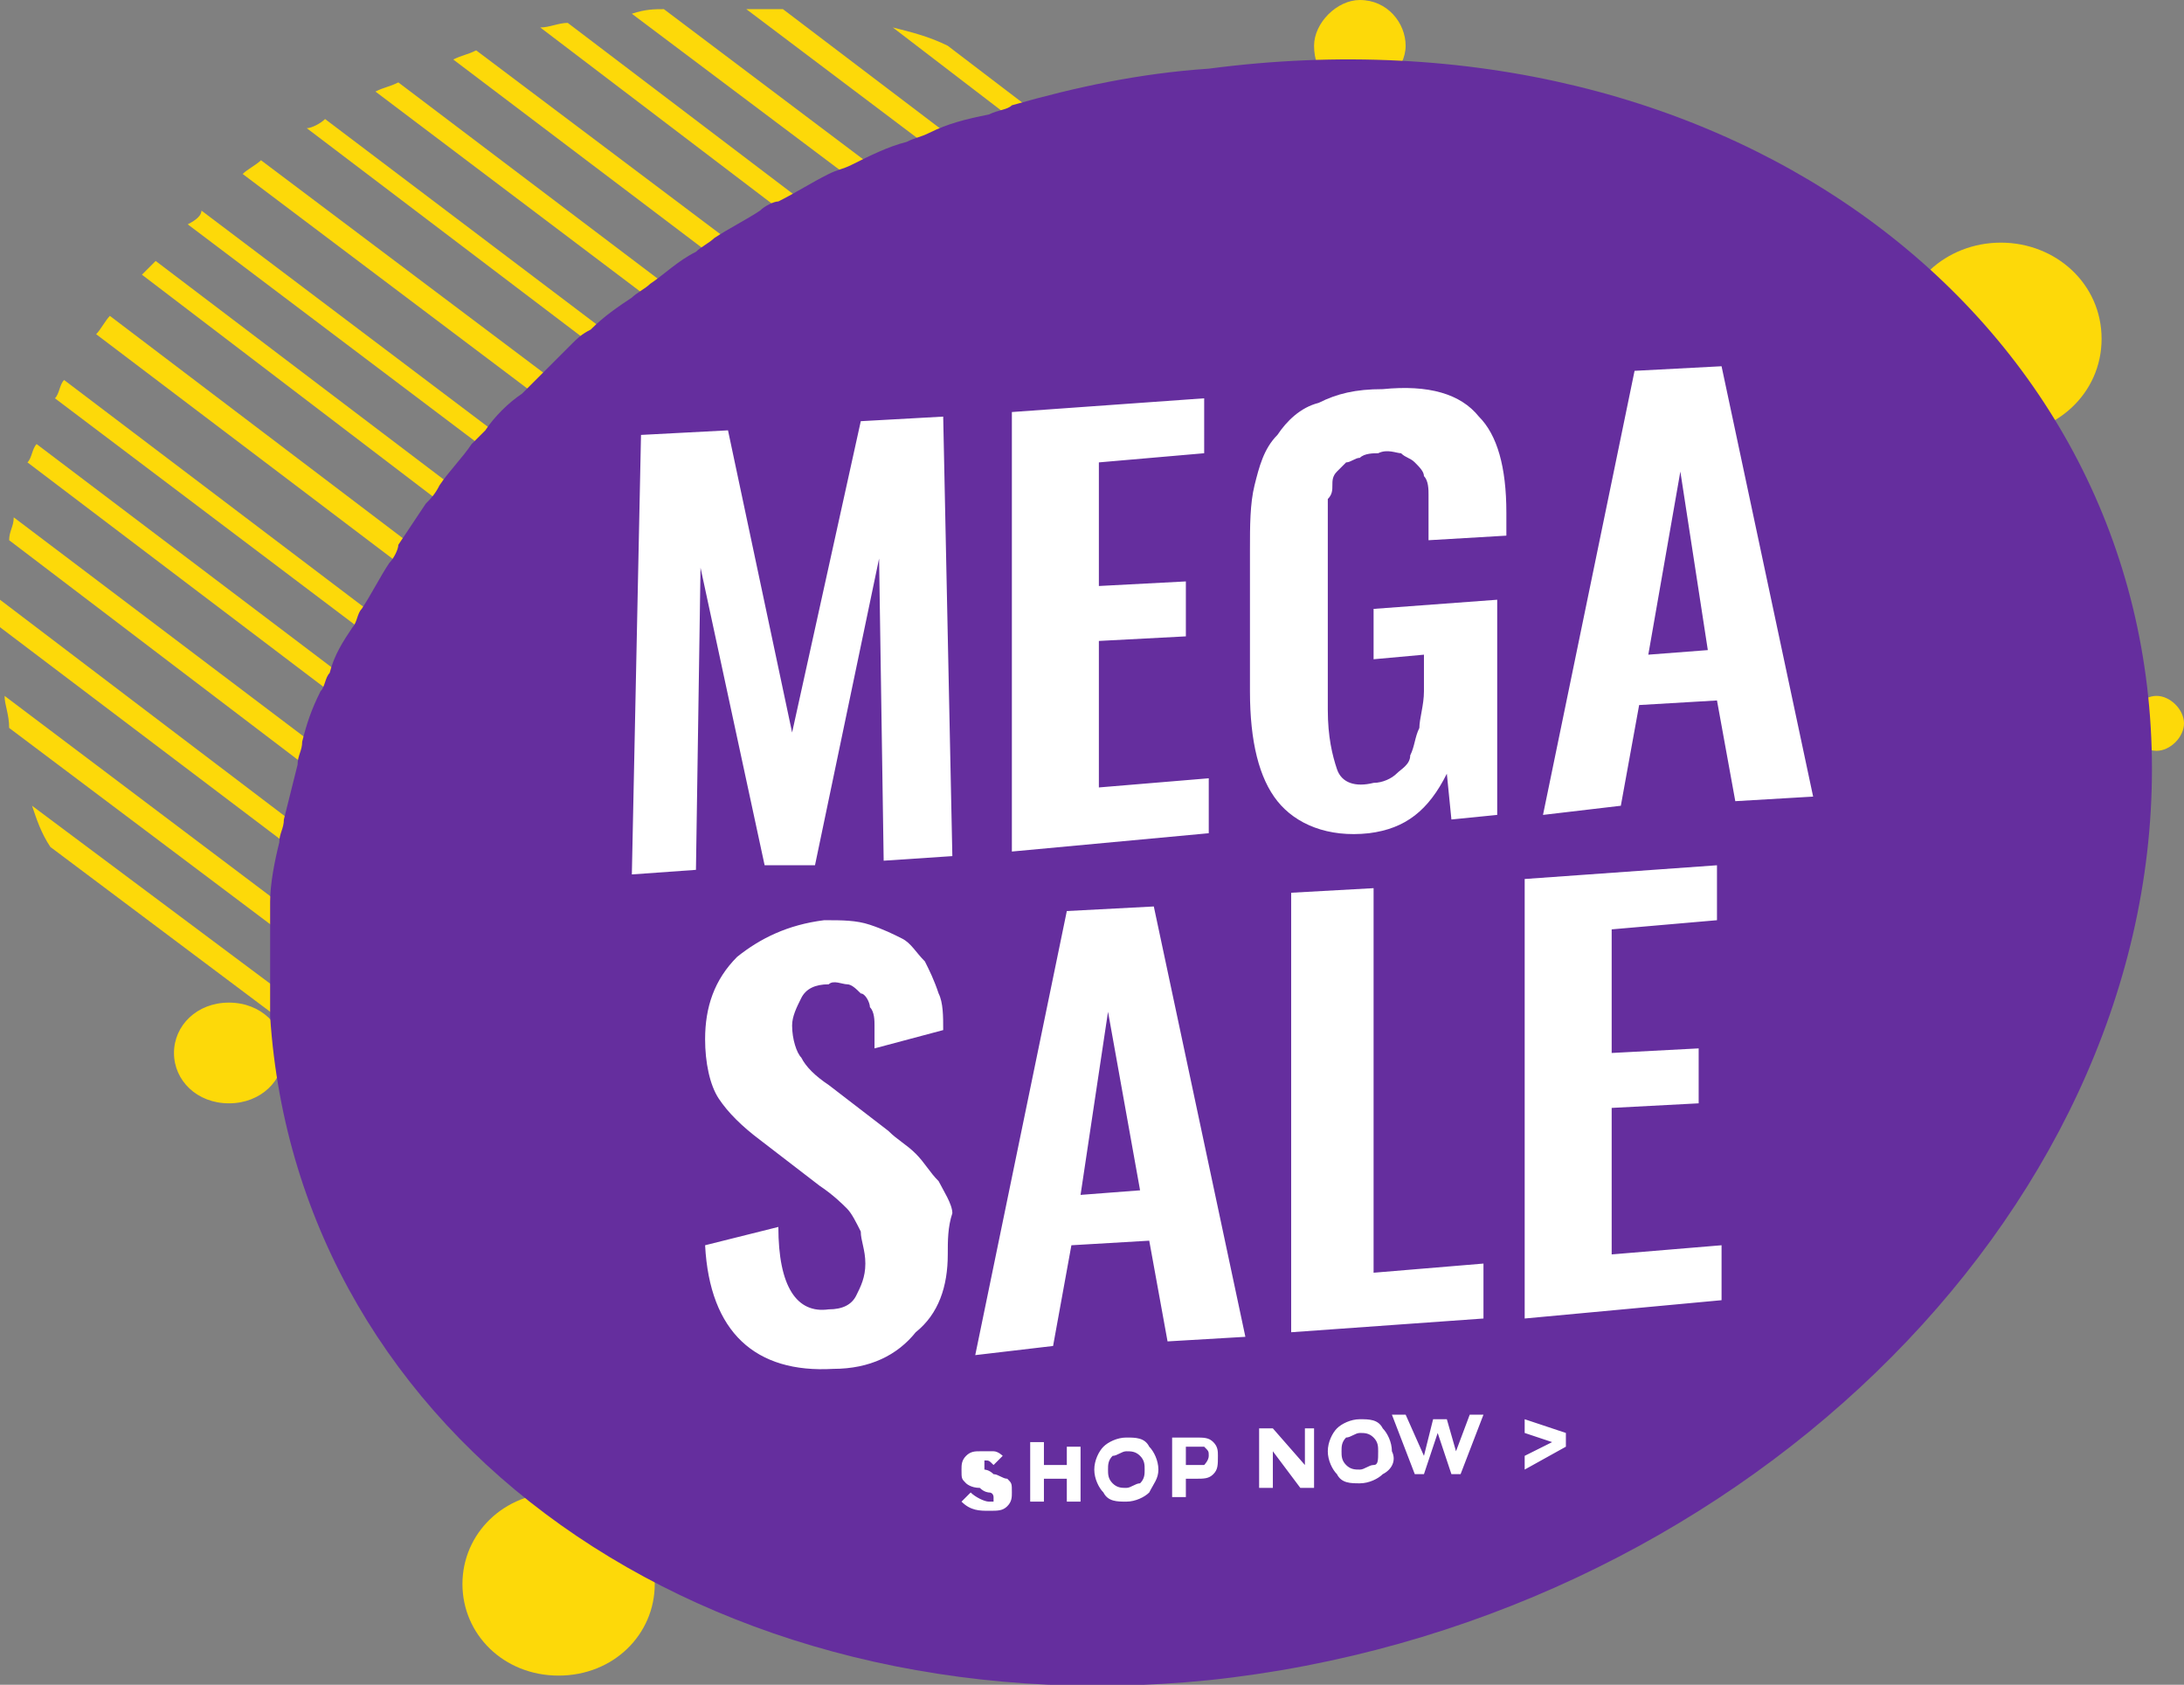 <?xml version="1.0" encoding="utf-8"?>
<!-- Generator: Adobe Illustrator 23.0.3, SVG Export Plug-In . SVG Version: 6.00 Build 0)  -->
<svg version="1.1" id="Layer_1" xmlns="http://www.w3.org/2000/svg" xmlns:xlink="http://www.w3.org/1999/xlink" x="0px" y="0px"
	 viewBox="0 0 47.7 36.8" style="enable-background:new 0 0 47.7 36.8;" xml:space="preserve">
<rect x="0" y="0" width="47.7" height="36.8" fill="#808080" stroke="none"/>
<style type="text/css">
	.st0{fill:#FDD909;}
	.st1{fill:#652E9E;}
	.st2{fill:#FFFFFF;}
</style>
<path class="st0" d="M27.6,14.7c0.1-0.2,0.1-0.3,0.2-0.5L10.4,1.1c-0.2,0.1-0.3,0.1-0.5,0.2L27.6,14.7z M27,16.2
	c0.1-0.1,0.1-0.3,0.2-0.4L8.7,1.8C8.5,1.9,8.4,1.9,8.2,2L27,16.2z M28.1,13c0-0.2,0.1-0.3,0.1-0.5l-15.8-12c-0.2,0-0.4,0.1-0.6,0.1
	L28.1,13z M26.2,17.6c0.1-0.1,0.2-0.3,0.2-0.4L7.1,2.6C7,2.7,6.8,2.8,6.7,2.8L26.2,17.6z M19.5,0.6l7.7,5.9c-0.2-0.3-0.4-0.7-0.6-1
	L20.7,1C20.3,0.8,19.9,0.7,19.5,0.6z M28.1,9.1c0-0.2-0.1-0.5-0.2-0.7L17.1,0.2c-0.3,0-0.5,0-0.8,0L28.1,9.1z M28.3,11.2
	c0-0.2,0-0.4,0-0.6L14.5,0.2c-0.2,0-0.4,0-0.7,0.1L28.3,11.2z M25.2,18.8c0.1-0.1,0.2-0.2,0.3-0.4L5.7,3.5C5.6,3.6,5.4,3.7,5.3,3.8
	L25.2,18.8z M16.5,24.2c0.2,0,0.4-0.1,0.6-0.2L0.3,11.3c0,0.2-0.1,0.3-0.1,0.5L16.5,24.2z M11.9,24.7c0.3,0,0.5,0,0.8,0L0.1,15.2
	c0,0.2,0.1,0.4,0.1,0.7L11.9,24.7z M18.4,23.6c0.2-0.1,0.3-0.1,0.5-0.2L0.8,9.7C0.7,9.8,0.7,10,0.6,10.1L18.4,23.6z M14.4,24.6
	c0.2,0,0.4-0.1,0.6-0.1L0,13.1c0,0.2,0,0.4,0,0.6L14.4,24.6z M8.7,24.2c0.3,0.1,0.7,0.2,1.1,0.2l-9.1-6.8c0.1,0.3,0.2,0.6,0.4,0.9
	L8.7,24.2z M20,22.9c0.2-0.1,0.3-0.2,0.4-0.2L1.4,8.3C1.3,8.4,1.3,8.6,1.2,8.7L20,22.9z M22.9,21.1c0.1-0.1,0.2-0.2,0.4-0.3L3.4,5.7
	C3.3,5.8,3.2,5.9,3.1,6L22.9,21.1z M21.5,22c0.1-0.1,0.3-0.2,0.4-0.3L2.4,6.9C2.3,7,2.2,7.2,2.1,7.3L21.5,22z M4.1,4.9l20,15.1l0,0
	c0.1-0.1,0.2-0.2,0.3-0.3L4.4,4.6C4.4,4.7,4.3,4.8,4.1,4.9L4.1,4.9z M43.7,5.3c1.2,0,2.2,0.9,2.2,2.1s-1,2.1-2.2,2.1
	s-2.2-0.9-2.2-2.1S42.5,5.3,43.7,5.3z M12.2,28.9c0,0.4-0.3,0.7-0.8,0.7c-0.4,0-0.8-0.3-0.8-0.7s0.3-0.7,0.8-0.7
	C11.8,28.2,12.2,28.5,12.2,28.9z M12.2,32.6c1.2,0,2.1,0.9,2.1,2s-0.9,2-2.1,2s-2.1-0.9-2.1-2S11,32.6,12.2,32.6z M30.7,1
	c0,0.5-0.5,1-1,1c-0.6,0-1-0.4-1-1c0-0.5,0.5-1,1-1C30.3,0,30.7,0.5,30.7,1z M47.7,15.8c0,0.3-0.3,0.6-0.6,0.6s-0.6-0.3-0.6-0.6
	s0.3-0.6,0.6-0.6S47.7,15.5,47.7,15.8z M41.8,14.5c0.6,0,1.1,0.5,1.1,1.1s-0.5,1.1-1.1,1.1c-0.6,0-1.1-0.5-1.1-1.1
	S41.2,14.5,41.8,14.5z M6.2,23c0,0.6-0.5,1.1-1.2,1.1S3.8,23.6,3.8,23s0.5-1.1,1.2-1.1S6.2,22.4,6.2,23z"/>
<path class="st1" d="M47,16.8c0,9.8-9.2,18.7-20.6,19.9c-11,1.1-19.9-5.3-20.5-14.5c0-0.2,0-0.4,0-0.6s0-0.3,0-0.5
	c0-0.3,0-0.6,0-0.9c0-0.2,0-0.4,0-0.5c0-0.4,0.1-0.9,0.2-1.3c0-0.2,0.1-0.3,0.1-0.5c0.1-0.4,0.2-0.8,0.3-1.2c0-0.2,0.1-0.3,0.1-0.5
	c0.1-0.4,0.2-0.7,0.4-1.1c0.1-0.1,0.1-0.3,0.2-0.4c0.1-0.4,0.3-0.7,0.5-1c0.1-0.1,0.1-0.3,0.2-0.4c0.2-0.3,0.4-0.7,0.6-1
	c0.1-0.1,0.2-0.3,0.2-0.4c0.2-0.3,0.4-0.6,0.6-0.9c0.1-0.1,0.2-0.2,0.3-0.4c0.2-0.3,0.5-0.6,0.7-0.9c0.1-0.1,0.2-0.2,0.3-0.3
	c0.2-0.3,0.5-0.6,0.8-0.8c0.1-0.1,0.2-0.2,0.3-0.3C12,8,12.2,7.8,12.5,7.5c0.1-0.1,0.2-0.2,0.4-0.3c0.3-0.3,0.6-0.5,0.9-0.7
	c0.1-0.1,0.3-0.2,0.4-0.3c0.3-0.2,0.6-0.5,1-0.7c0.1-0.1,0.3-0.2,0.4-0.3c0.3-0.2,0.7-0.4,1-0.6c0.1-0.1,0.3-0.2,0.4-0.2
	c0.4-0.2,0.7-0.4,1.1-0.6c0.2-0.1,0.3-0.1,0.5-0.2c0.4-0.2,0.8-0.4,1.2-0.5C20,3,20.1,3,20.3,2.9c0.4-0.2,0.8-0.3,1.3-0.4
	c0.2-0.1,0.4-0.1,0.5-0.2c1.4-0.4,2.8-0.7,4.3-0.8C37.8,0,47,7,47,16.8z"/>
<path class="st2" d="M20.6,9.1l0.2,9.6l-1.5,0.1l-0.1-6.6l-1.4,6.7h-1.1l-1.4-6.5L15.2,19l-1.4,0.1L14,9.5l1.9-0.1l1.4,6.6l1.5-6.8
	L20.6,9.1z M26.4,17L24,17.2V14l1.9-0.1v-1.2L24,12.8v-2.7l2.3-0.2V8.7L22.1,9v9.6l4.3-0.4C26.4,18.2,26.4,17,26.4,17z M30.2,8.5
	c-0.6,0-1,0.1-1.4,0.3c-0.4,0.1-0.7,0.4-0.9,0.7c-0.3,0.3-0.4,0.7-0.5,1.1c-0.1,0.4-0.1,0.9-0.1,1.4v3.1c0,1.1,0.2,1.9,0.6,2.4
	s1.1,0.8,2,0.7c0.8-0.1,1.3-0.5,1.7-1.3l0.1,1l1-0.1v-4.7L30,13.3v1.1l1.1-0.1v0.8c0,0.3-0.1,0.6-0.1,0.8c-0.1,0.2-0.1,0.4-0.2,0.6
	c0,0.2-0.2,0.3-0.3,0.4c-0.1,0.1-0.3,0.2-0.5,0.2c-0.4,0.1-0.7,0-0.8-0.3c-0.1-0.3-0.2-0.7-0.2-1.3v-3.9c0-0.2,0-0.3,0-0.4
	c0-0.1,0-0.2,0-0.3c0.1-0.1,0.1-0.2,0.1-0.3s0-0.2,0.1-0.3c0.1-0.1,0.1-0.1,0.2-0.2c0.1,0,0.2-0.1,0.3-0.1c0.1-0.1,0.3-0.1,0.4-0.1
	c0.2-0.1,0.4,0,0.5,0c0.1,0.1,0.2,0.1,0.3,0.2c0.1,0.1,0.2,0.2,0.2,0.3c0.1,0.1,0.1,0.3,0.1,0.4s0,0.3,0,0.5v0.5l1.7-0.1v-0.5
	c0-1-0.2-1.7-0.6-2.1C31.9,8.6,31.2,8.4,30.2,8.5z M39.6,17.4l-1.7,0.1l-0.4-2.2l-1.7,0.1l-0.4,2.2l-1.7,0.2l2-9.7L37.6,8L39.6,17.4
	z M37.3,14.2l-0.6-3.9l-0.7,4L37.3,14.2z M20,25.2c-0.2-0.2-0.4-0.3-0.6-0.5l-1.3-1c-0.3-0.2-0.5-0.4-0.6-0.6
	c-0.1-0.1-0.2-0.4-0.2-0.7c0-0.2,0.1-0.4,0.2-0.6c0.1-0.2,0.3-0.3,0.6-0.3c0.1-0.1,0.3,0,0.4,0s0.2,0.1,0.3,0.2
	c0.1,0,0.2,0.2,0.2,0.3c0.1,0.1,0.1,0.3,0.1,0.4s0,0.3,0,0.5l1.5-0.4c0-0.3,0-0.6-0.1-0.8c-0.1-0.3-0.2-0.5-0.3-0.7
	c-0.2-0.2-0.3-0.4-0.5-0.5s-0.4-0.2-0.7-0.3c-0.3-0.1-0.6-0.1-1-0.1c-0.8,0.1-1.4,0.4-1.9,0.8c-0.5,0.5-0.7,1.1-0.7,1.8
	c0,0.5,0.1,1,0.3,1.3s0.5,0.6,0.9,0.9l1.3,1c0.3,0.2,0.5,0.4,0.6,0.5s0.2,0.3,0.3,0.5c0,0.2,0.1,0.4,0.1,0.7s-0.1,0.5-0.2,0.7
	s-0.3,0.3-0.6,0.3c-0.7,0.1-1.1-0.5-1.1-1.8l-1.6,0.4c0.1,1.9,1.1,2.8,2.8,2.7c0.8,0,1.4-0.3,1.8-0.8c0.5-0.4,0.7-1,0.7-1.7
	c0-0.3,0-0.6,0.1-0.9c0-0.2-0.2-0.5-0.3-0.7C20.3,25.6,20.2,25.4,20,25.2z M25.2,19.8l2,9.4l-1.7,0.1l-0.4-2.2l-1.7,0.1L23,29.4
	l-1.7,0.2l2-9.7L25.2,19.8z M24.9,26l-0.7-3.9l-0.6,4L24.9,26z M30,19.4l-1.8,0.1v9.6l4.2-0.3v-1.2L30,27.8V19.4z M35.2,24.2
	l1.9-0.1v-1.2L35.2,23v-2.7l2.3-0.2v-1.2l-4.2,0.3v9.6l4.3-0.4v-1.2l-2.4,0.2C35.2,27.4,35.2,24.2,35.2,24.2z M21.7,32.2
	c-0.1-0.1-0.2-0.1-0.2-0.1V32c0,0,0,0,0-0.1c0.1,0,0.1,0,0.2,0.1l0.2-0.2c0,0-0.1-0.1-0.2-0.1s-0.2,0-0.3,0c-0.1,0-0.2,0-0.3,0.1
	C21,31.9,21,32,21,32.1c0,0.2,0,0.2,0.1,0.3c0,0,0.1,0.1,0.3,0.1c0.1,0.1,0.2,0.1,0.2,0.1c0.1,0,0.1,0.1,0.1,0.1v0.1c0,0,0,0-0.1,0
	s-0.3-0.1-0.4-0.2L21,32.8c0.2,0.2,0.4,0.2,0.6,0.2s0.3,0,0.4-0.1s0.1-0.2,0.1-0.3c0-0.2,0-0.2-0.1-0.3
	C21.9,32.3,21.8,32.2,21.7,32.2z M23.3,32h-0.5v-0.5h-0.3v1.3h0.3v-0.5h0.5v0.5h0.3v-1.2h-0.3V32z M25.1,31.6
	c0.1,0.1,0.2,0.3,0.2,0.5c0,0.2-0.1,0.3-0.2,0.5c-0.1,0.1-0.3,0.2-0.5,0.2s-0.4,0-0.5-0.2c-0.1-0.1-0.2-0.3-0.2-0.5
	c0-0.2,0.1-0.4,0.2-0.5s0.3-0.2,0.5-0.2C24.8,31.4,25,31.4,25.1,31.6z M25,32.1c0-0.1,0-0.2-0.1-0.3s-0.2-0.1-0.3-0.1
	c-0.1,0-0.2,0.1-0.3,0.1c-0.1,0.1-0.1,0.2-0.1,0.3s0,0.2,0.1,0.3s0.2,0.1,0.3,0.1c0.1,0,0.2-0.1,0.3-0.1C25,32.3,25,32.2,25,32.1z
	 M26.5,31.5c0.1,0.1,0.1,0.2,0.1,0.3c0,0.2,0,0.3-0.1,0.4s-0.2,0.1-0.4,0.1h-0.2v0.4h-0.3v-1.3h0.5C26.3,31.4,26.4,31.4,26.5,31.5z
	 M26.4,31.8c0-0.1,0-0.1-0.1-0.2c0,0-0.1,0-0.2,0h-0.2V32h0.2c0.1,0,0.2,0,0.2,0S26.4,31.9,26.4,31.8z M28.5,32l-0.7-0.8h-0.3v1.3
	h0.3v-0.8l0.6,0.8h0.3v-1.3h-0.2C28.5,31.2,28.5,32,28.5,32z M30.4,31.7c0.1,0.2,0,0.4-0.2,0.5c-0.1,0.1-0.3,0.2-0.5,0.2
	s-0.4,0-0.5-0.2c-0.1-0.1-0.2-0.3-0.2-0.5s0.1-0.4,0.2-0.5s0.3-0.2,0.5-0.2s0.4,0,0.5,0.2C30.3,31.3,30.4,31.5,30.4,31.7z
	 M30.1,31.7c0-0.1,0-0.2-0.1-0.3s-0.2-0.1-0.3-0.1c-0.1,0-0.2,0.1-0.3,0.1c-0.1,0.1-0.1,0.2-0.1,0.3s0,0.2,0.1,0.3
	c0.1,0.1,0.2,0.1,0.3,0.1c0.1,0,0.2-0.1,0.3-0.1S30.1,31.9,30.1,31.7z M31.8,31.7L31.6,31h-0.3l-0.2,0.8l-0.4-0.9h-0.3l0.5,1.3h0.2
	l0.3-0.9l0.3,0.9h0.2l0.5-1.3h-0.3L31.8,31.7z M33.3,31.3l0.6,0.2l-0.6,0.3v0.3l0.9-0.5v-0.3L33.3,31V31.3z"/>
</svg>
